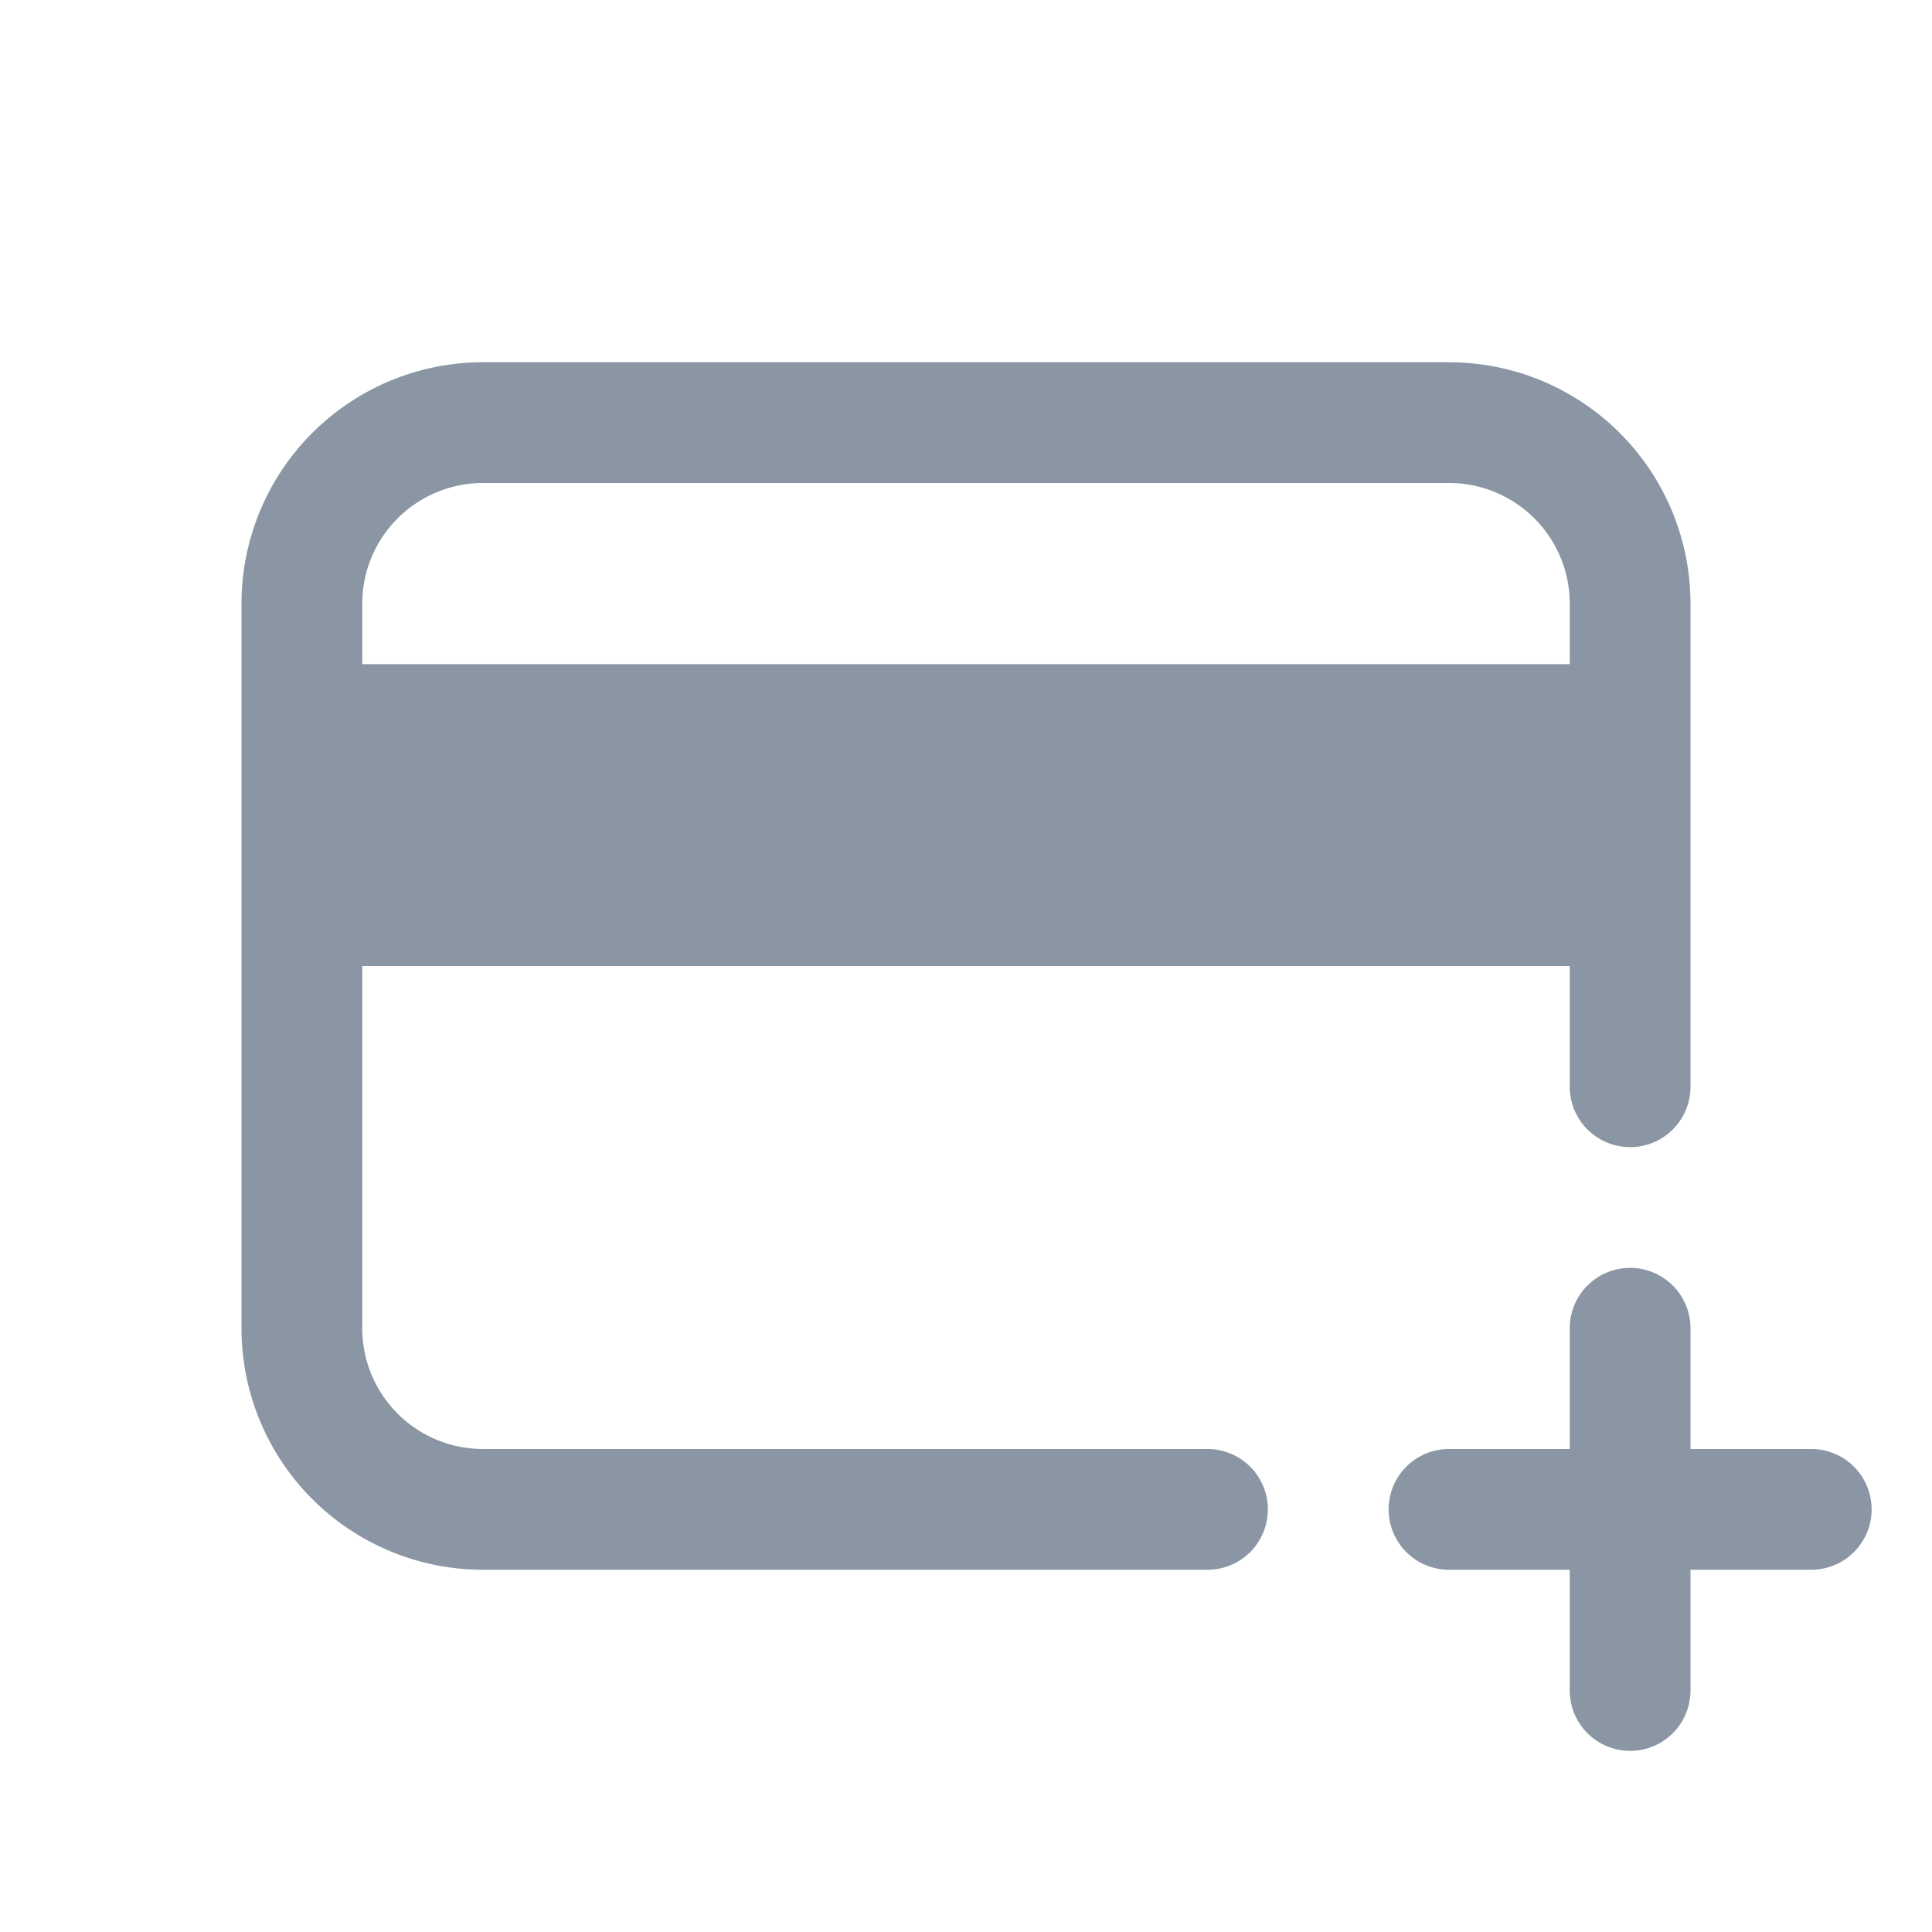 <svg xmlns:xlink="http://www.w3.org/1999/xlink" xmlns="http://www.w3.org/2000/svg" data-v-31aa927c="" extra-class="m-nav-icon" class="g-icon m-nav-icon" aria-hidden="true" width="33"  height="33" ><defs><symbol id="icon-add-card-lg" viewBox="0 0 32 32"> <path d="M20 24H8a2 2 0 0 1-2-2v-6h20v2a1 1 0 0 0 2 0v-8a4 4 0 0 0-4-4H8a4 4 0 0 0-4 4v12a4 4 0 0 0 4 4h12a1 1 0 0 0 0-2ZM6 10a2 2 0 0 1 2-2h16a2 2 0 0 1 2 2v1H6Zm24 14h-2v-2a1 1 0 0 0-2 0v2h-2a1 1 0 0 0 0 2h2v2a1 1 0 0 0 2 0v-2h2a1 1 0 0 0 0-2Z"></path> </symbol></defs><use xlink:href="#icon-add-card-lg" href="#icon-add-card-lg" fill="#8A96A3"></use></svg>